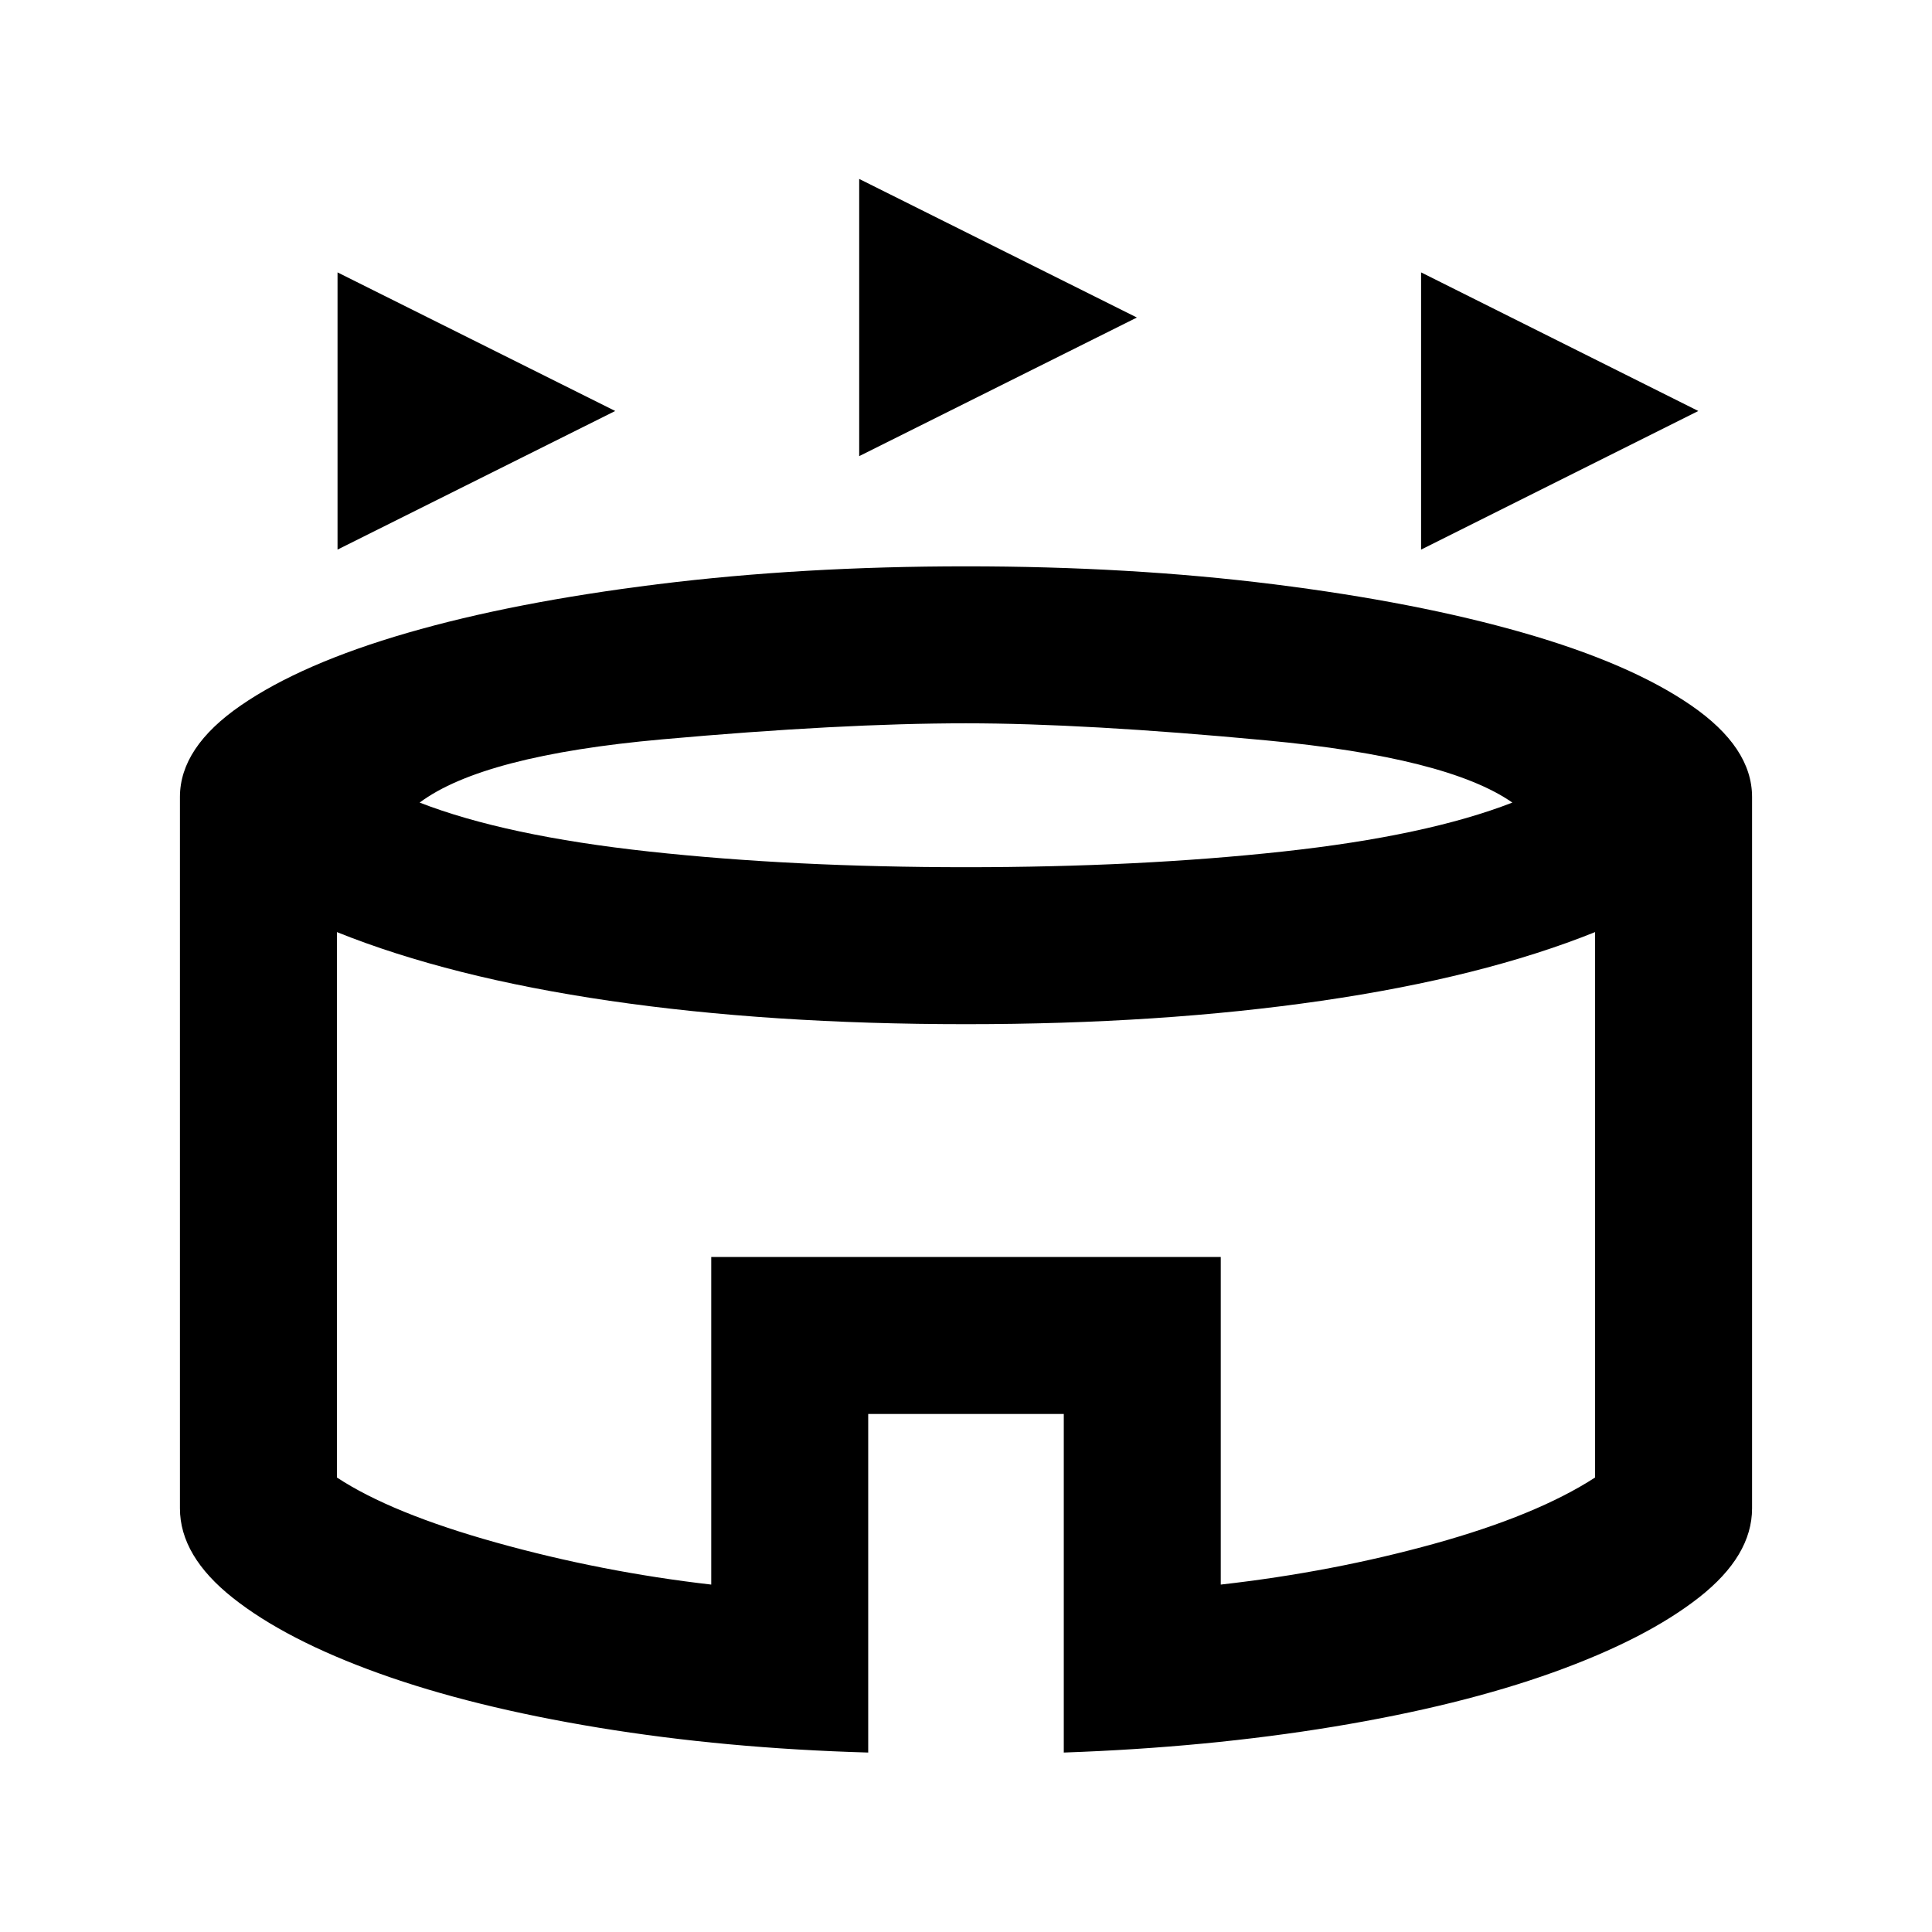 <svg xmlns="http://www.w3.org/2000/svg" height="20" viewBox="0 -960 960 960" width="20"><path d="M167.72-686.91v-137.74l137.98 68.87-137.98 68.87Zm538.41 0v-137.74l137.74 68.87-137.74 68.87Zm-279.2-46.44v-137.74l137.98 68.87-137.98 68.87Zm4.48 644.18q-71.15-2.03-133.94-12.35-62.79-10.32-109.09-26.97-46.29-16.64-72.63-37.49-26.34-20.85-26.34-44.52V-564q0-24.63 30.26-45.48 30.26-20.84 82.86-36.07 52.6-15.24 124.2-24.14 71.61-8.9 153.29-8.9 81.68 0 152.77 8.9t124.19 24.14q53.09 15.23 83.35 36.07 30.26 20.85 30.26 45.48v353.5q0 23.6-26.38 44.28t-72.52 37.24q-46.15 16.57-108.93 26.94-62.78 10.37-134.17 12.87v-168.24h-97.18v168.24ZM480-529.09q85.91 0 157.42-7.78 71.51-7.78 114.06-24.33-32.13-22.43-122.28-30.91-90.16-8.48-149.2-8.48-62.04 0-151.06 7.98-89.03 7.98-120.42 31.41 42.55 16.55 114.06 24.33 71.51 7.78 157.42 7.78ZM353.41-172.63v-162.78h253.18v162.78q55.5-6.26 106.28-20.36 50.79-14.1 79.72-32.85v-271.01q-55.98 22.5-135.94 34.13Q576.7-451.09 480-451.09q-97.7 0-177.15-11.63-79.46-11.63-135.44-34.13v271.01q26.93 17.75 79.22 32.35 52.28 14.6 106.78 20.86ZM480-331.87Z"/></svg>